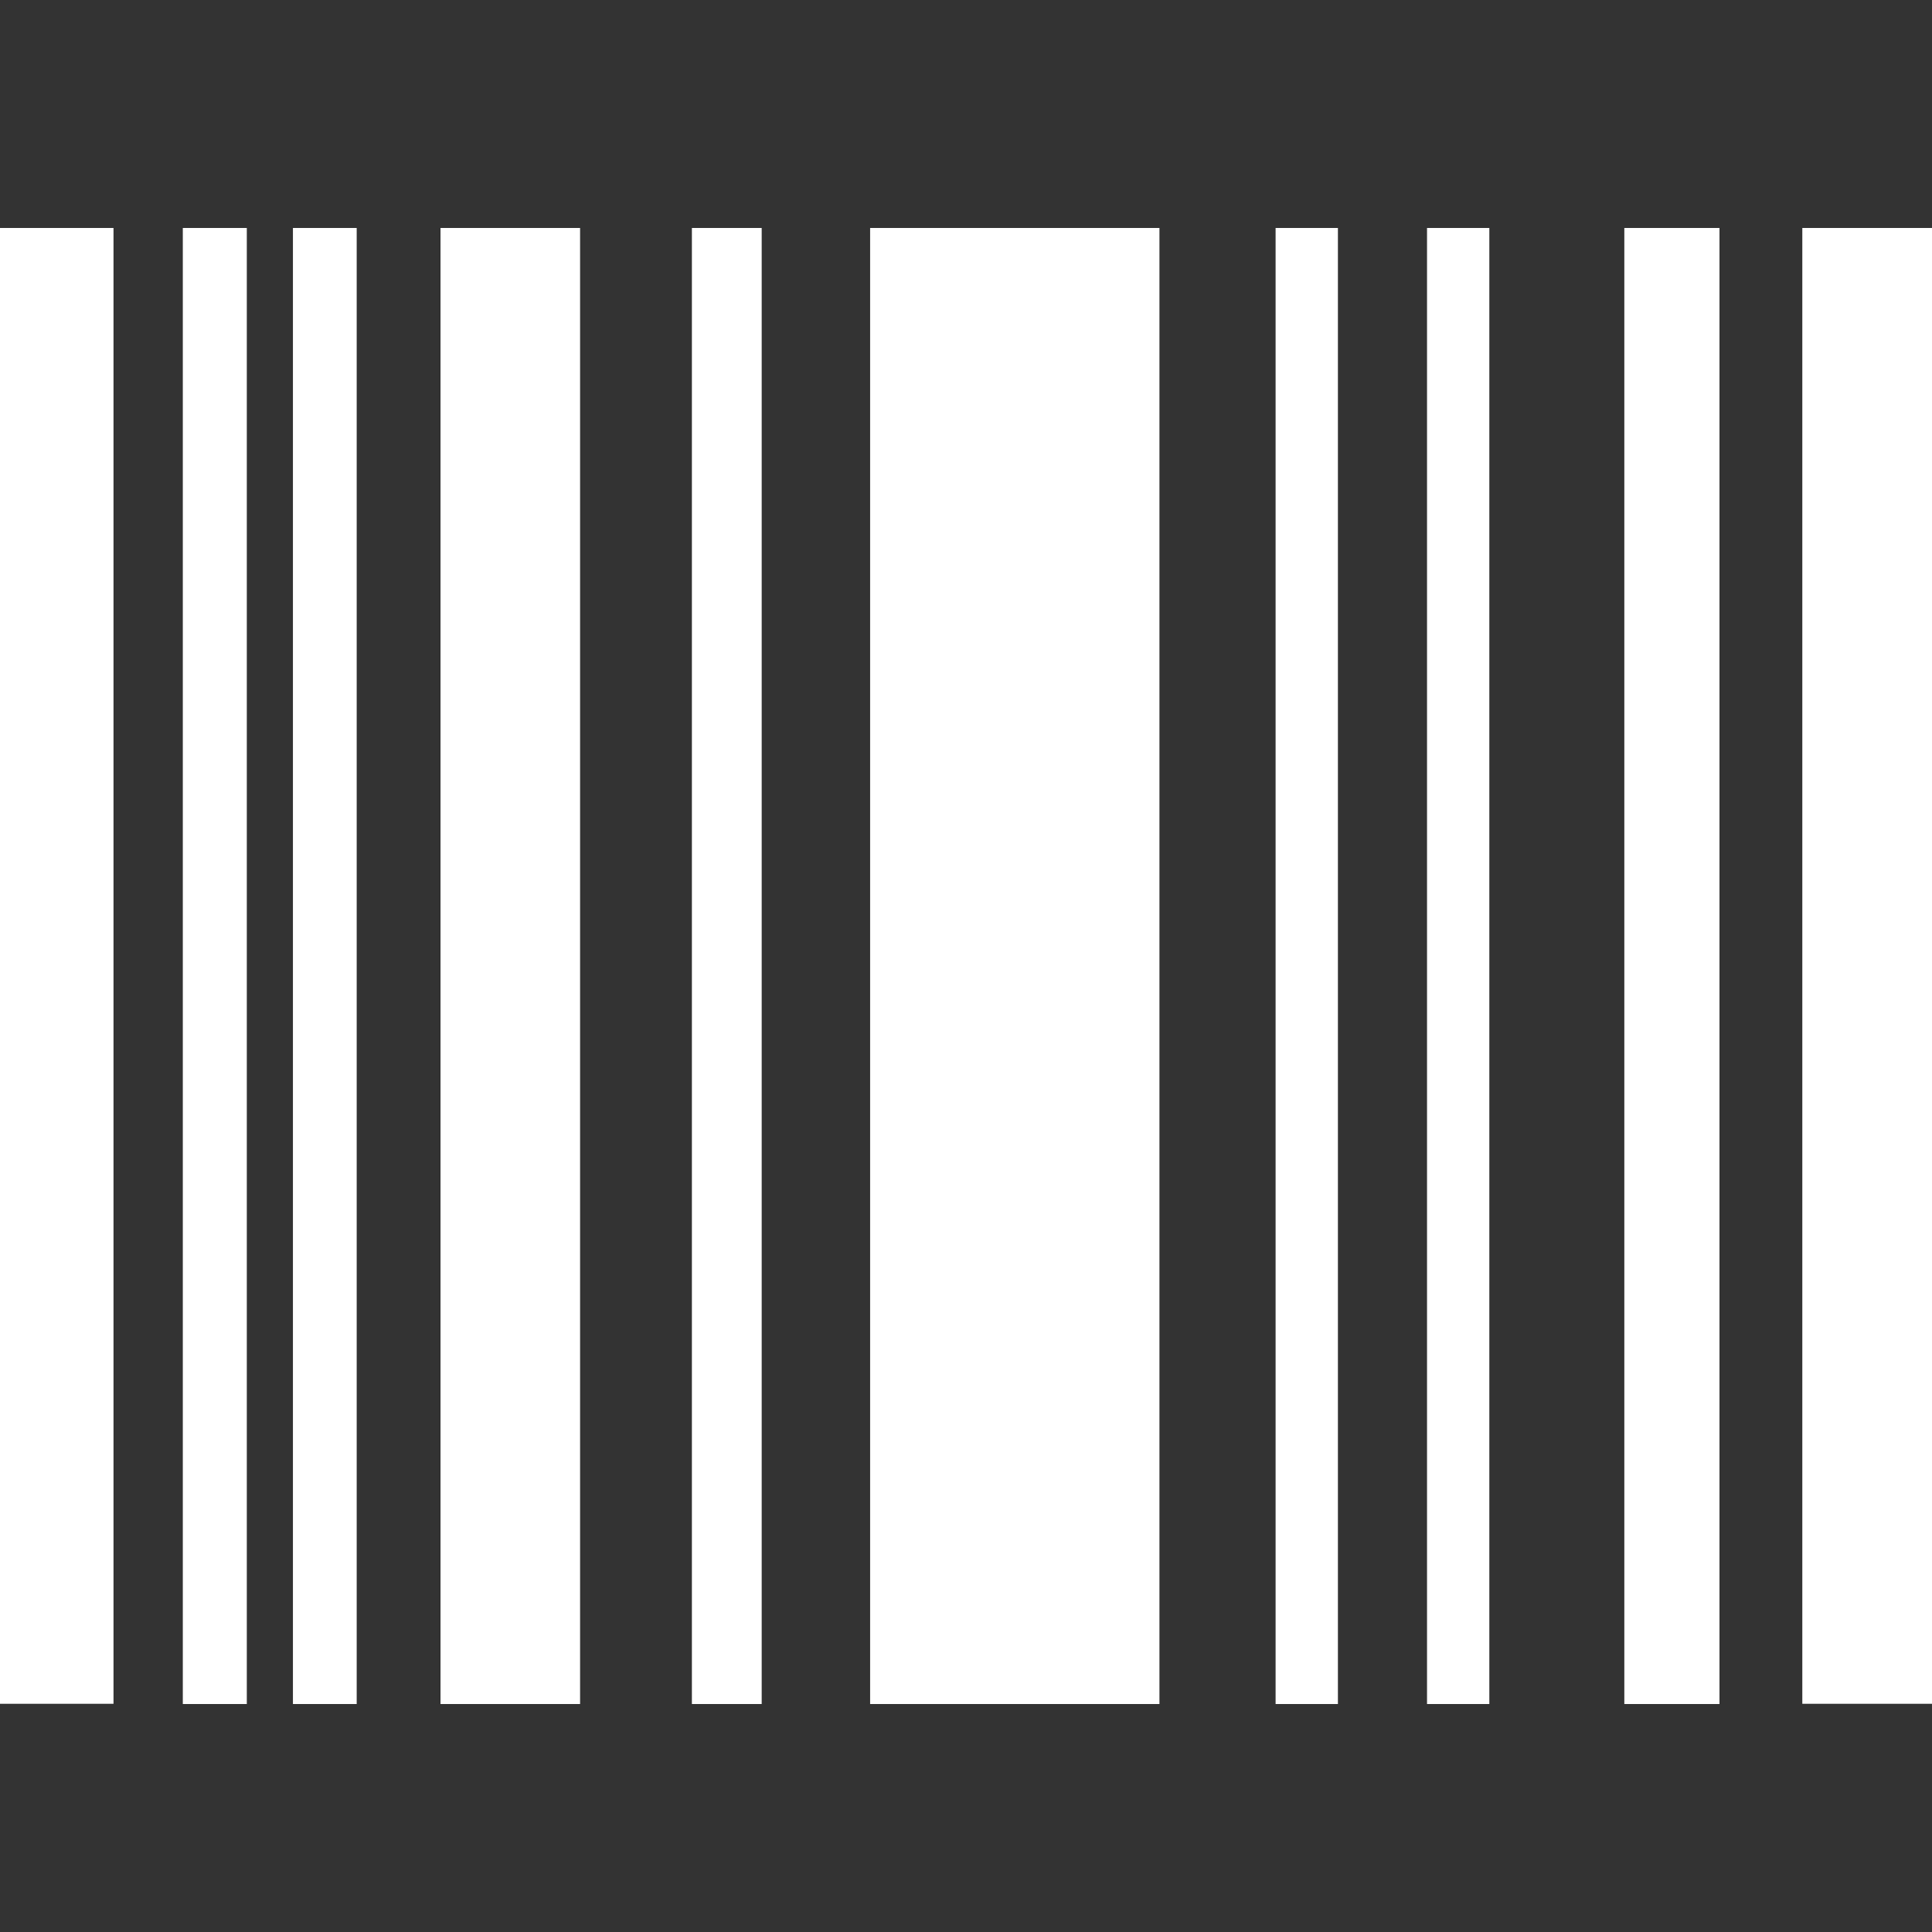 <?xml version="1.0" encoding="utf-8"?>
<!-- Generator: Adobe Illustrator 28.0.0, SVG Export Plug-In . SVG Version: 6.00 Build 0)  -->
<svg version="1.1" id="Capa_1" xmlns="http://www.w3.org/2000/svg" xmlns:xlink="http://www.w3.org/1999/xlink" x="0px" y="0px"
	 viewBox="0 0 800 800" style="enable-background:new 0 0 800 800;" xml:space="preserve">
<rect x="0" y="0" width="800" height="800" fill="#333333" stroke="none"/>
<style type="text/css">
	.st0{fill:#FFFFFF;}
</style>
<g>
	<path class="st0" d="M0,94.4h47v611.1H0V94.4z M75.7,705.6h26.5V94.4H75.7V705.6z M121.3,705.6h26.4V94.4h-26.4V705.6z
		 M182.4,705.6h57.8V94.4h-57.8V705.6z M286.5,705.6h28.9V94.4h-28.9V705.6z M360.3,705.6h119.8V94.4H360.3V705.6z M672.6,705.6
		h39.4V94.4h-39.4V705.6z M746.3,94.4v611.1H800V94.4H746.3z M528.2,705.6H554V94.4h-25.8V705.6z M590.9,705.6h25.8V94.4h-25.8
		V705.6z"/>
</g>
</svg>

